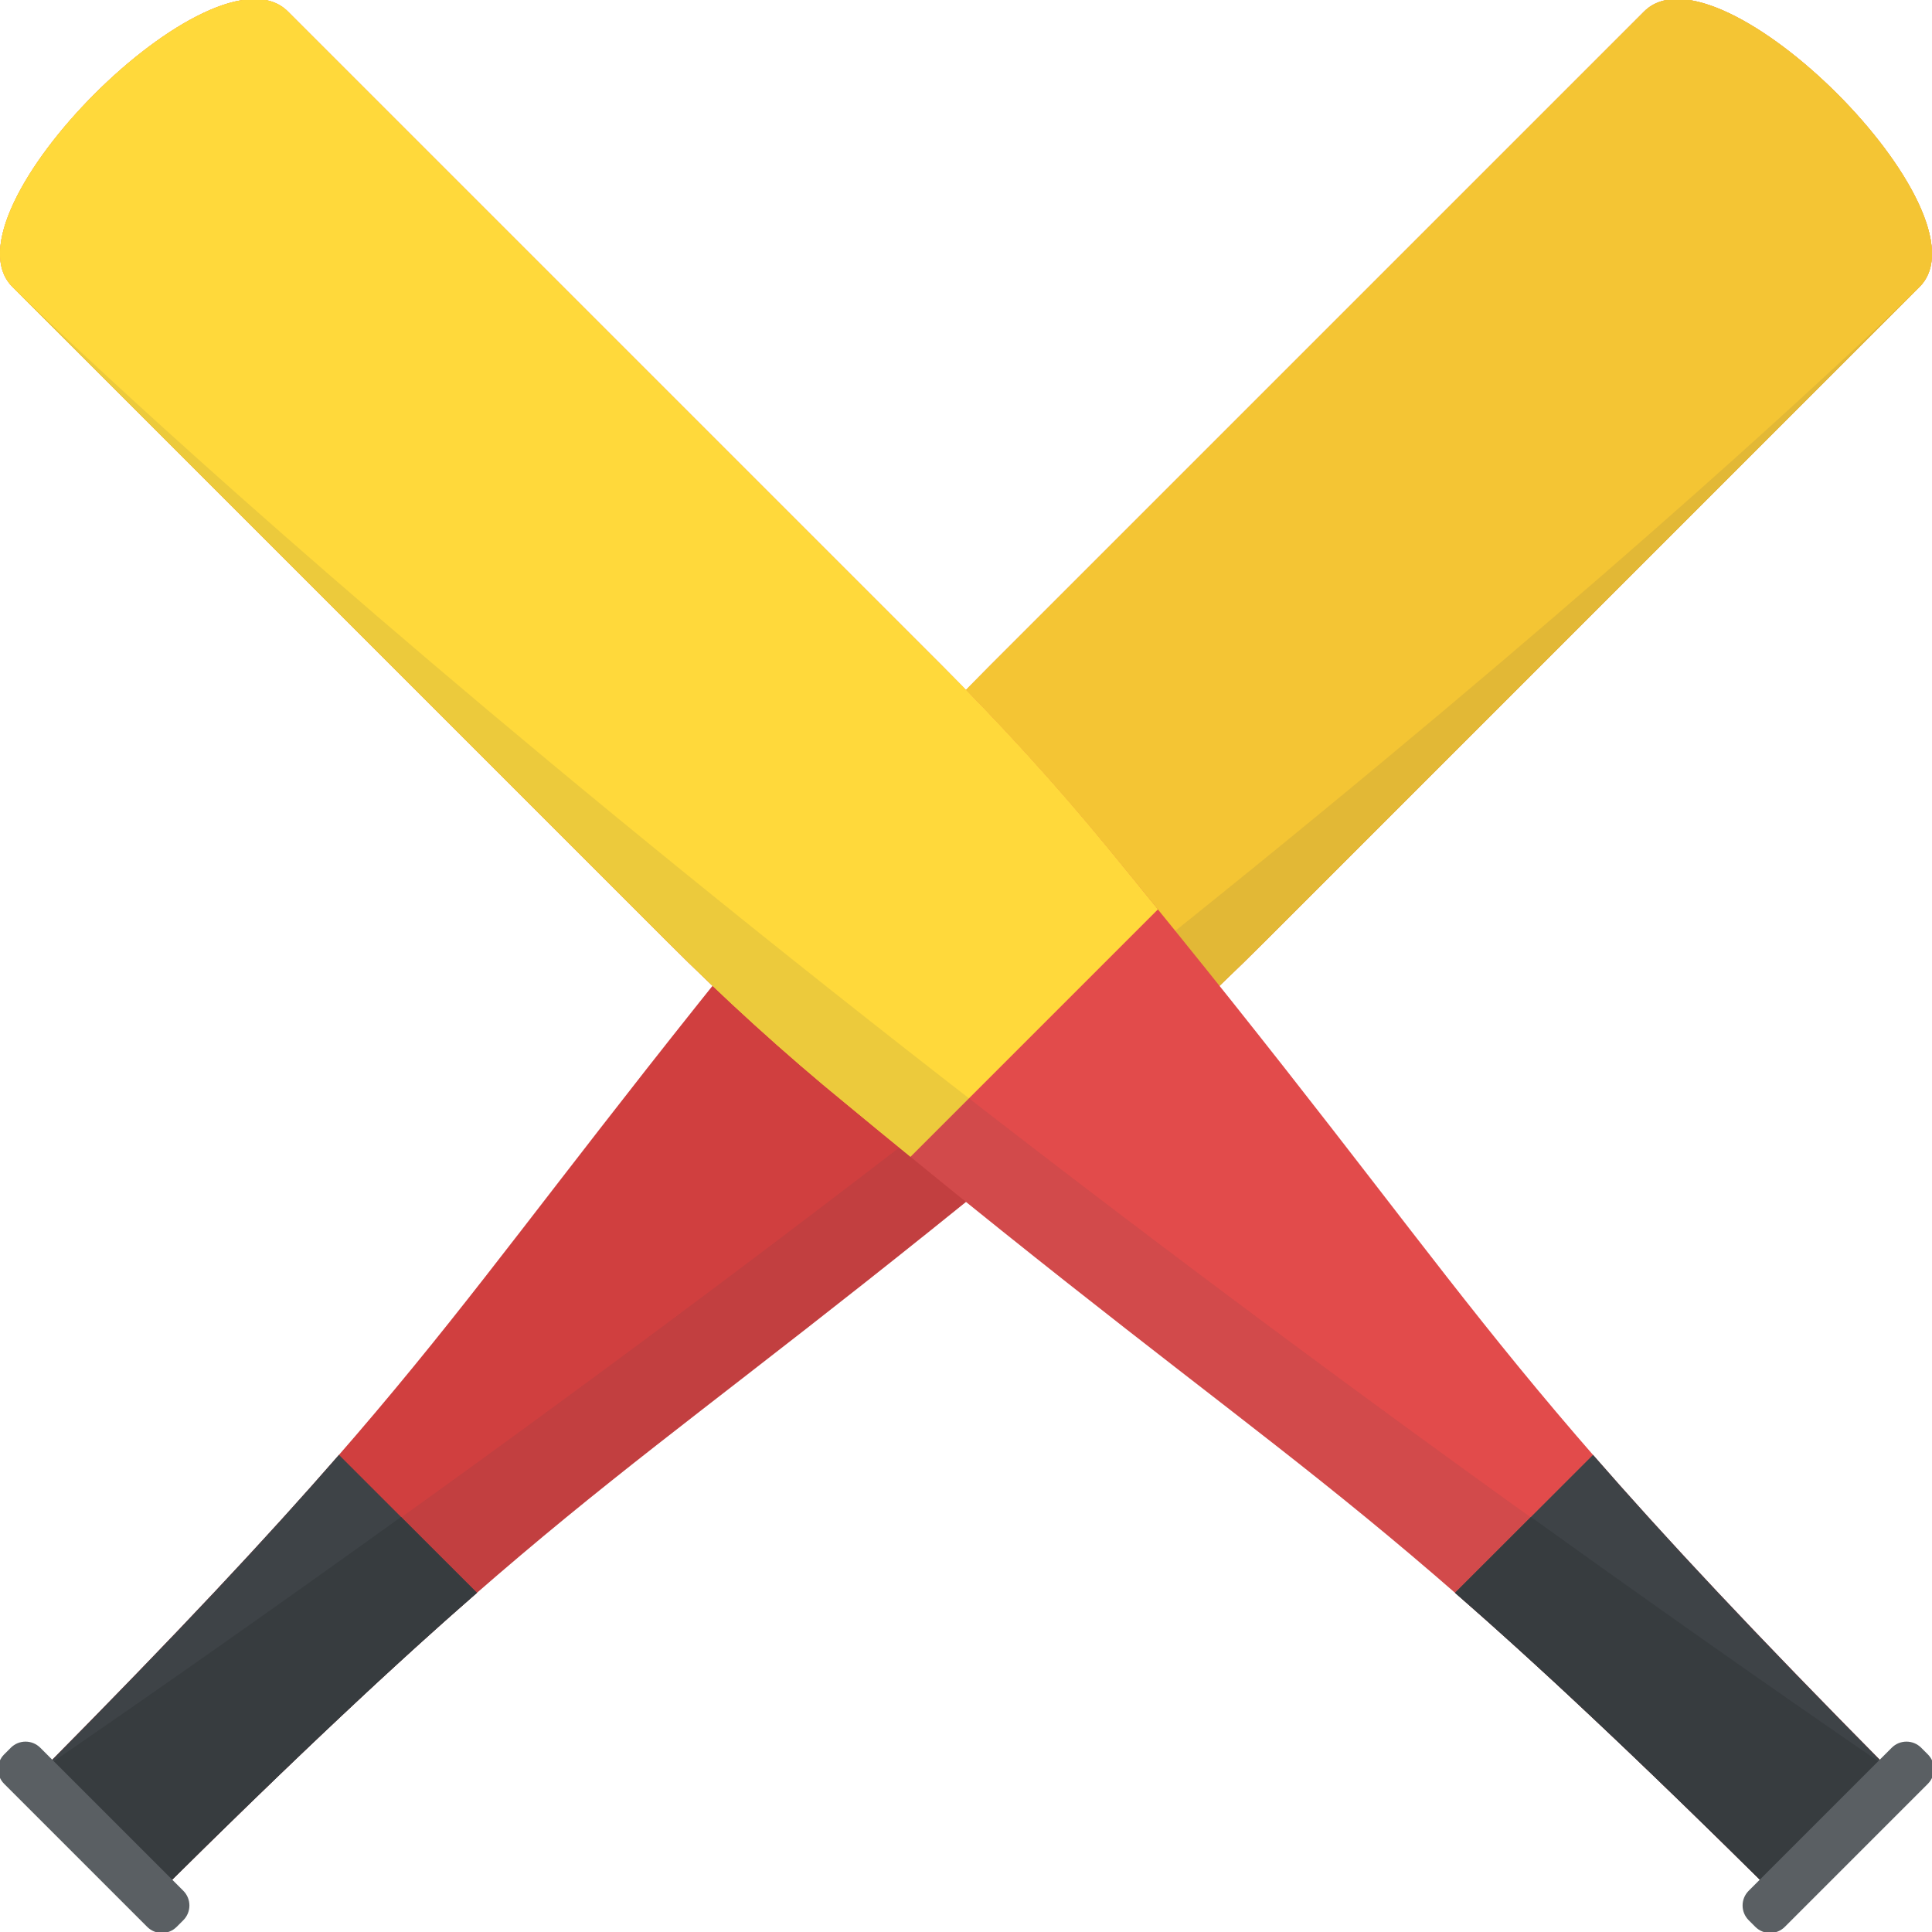 <?xml version="1.0" encoding="utf-8"?>
<!-- Generator: Adobe Illustrator 21.1.0, SVG Export Plug-In . SVG Version: 6.00 Build 0)  -->
<svg version="1.1" id="Layer_1" xmlns="http://www.w3.org/2000/svg" xmlns:xlink="http://www.w3.org/1999/xlink" x="0px" y="0px"
	 viewBox="0 0 32 32" style="enable-background:new 0 0 32 32;" xml:space="preserve">
<style type="text/css">
	.st0{fill:#45CBEA;}
	.st1{fill:#FFD93B;}
	.st2{fill:#F4C534;}
	.st3{fill:#3E4347;}
	.st4{opacity:0.2;}
	.st5{fill:#DE9C25;}
	.st6{fill:#FFFFFF;}
	.st7{fill:#E24B4B;}
	.st8{fill:#8CC63E;}
	.st9{fill:#D03F3F;}
	.st10{fill:#846144;}
	.st11{fill:#5A5F63;}
	.st12{fill:#777B7E;}
	.st13{fill:#FFDC97;}
	.st14{fill:#FFE9AB;}
	.st15{fill:#93979A;}
	.st16{fill:#FFD68D;}
	.st17{fill:#728389;}
	.st18{fill:#DAE5EF;}
	.st19{fill:#65B1EF;}
	.st20{fill:#F2F7F9;}
	.st21{fill:#8D9BA3;}
	.st22{opacity:0.2;fill:#F2F7F9;}
	.st23{fill:#E9EFF4;}
	.st24{fill:#FC97B2;}
	.st25{fill:#E84D88;}
	.st26{fill:#A5856D;}
	.st27{fill:#E9B02C;}
	.st28{fill:#7FB239;}
	.st29{fill:#CBD6E0;}
	.st30{fill:#ACB9C1;}
	.st31{fill:#8F6D52;}
	.st32{opacity:0.2;fill:#FFFFFF;}
	.st33{fill:#9A795F;}
	.st34{fill:#BBC7D1;}
	.st35{fill:#E18823;}
	.st36{fill:#F29A2E;}
	.st37{fill:#89664C;}
	.st38{fill:#D3D9DD;}
	.st39{fill:#DEE4E9;}
	.st40{fill:#AD2727;}
	.st41{fill:#719D34;}
	.st42{fill:#353A3D;}
	.st43{opacity:0.25;}
	.st44{opacity:0.2;fill:#3E4347;}
	.st45{fill:#373C3F;}
	.st46{opacity:0.1;}
	.st47{opacity:0.06;}
	.st48{fill:#7A5B44;}
	.st49{fill:#6B503B;}
	.st50{fill:#31373A;}
	.st51{fill:#59A5E0;}
	.st52{fill:#363B3F;}
	.st53{fill:#BF3333;}
	.st54{opacity:0.3;}
	.st55{fill:#4E99D2;}
	.st56{opacity:0.15;}
	.st57{opacity:0.1;fill:#3E4347;}
	.st58{fill:#64892F;}
	.st59{opacity:0.08;fill:#FFFFFF;}
	.st60{opacity:0.1;fill:#FFFFFF;}
</style>
<g>
	<g>
		<g>
			<g>
				<path class="st9" d="M2.719,31.265c7.065-7.003,7.595-6.634,15.258-12.974c1.041-0.85,2.03-1.752,2.975-2.697L31.793,4.753
					c1.225-1.225-3.337-5.787-4.562-4.562L16.416,11.006c-0.971,0.971-1.899,1.986-2.767,3.044
					c-6.302,7.668-5.933,8.178-12.915,15.23L2.719,31.265z"/>
			</g>
		</g>
		<g>
			<g>
				<path class="st3" d="M5.614,24.097c-1.185,1.36-2.659,2.94-4.88,5.183l1.985,1.985c2.238-2.219,3.82-3.696,5.181-4.882
					L5.614,24.097z"/>
			</g>
		</g>
		<g>
			<g>
				<path class="st1" d="M12.824,15.062l4.096,4.096c0.341-0.278,0.683-0.558,1.056-0.867c1.041-0.85,2.03-1.752,2.975-2.697
					L31.793,4.753c1.225-1.225-3.337-5.787-4.562-4.562L16.416,11.006c-0.971,0.971-1.9,1.986-2.767,3.044
					C13.356,14.407,13.09,14.734,12.824,15.062z"/>
			</g>
		</g>
		<g>
			<g>
				<path class="st2" d="M12.824,15.062l4.096,4.096c0.341-0.278,0.683-0.558,1.056-0.867c1.041-0.85,2.03-1.752,2.975-2.697
					L31.793,4.753c1.225-1.225-3.337-5.787-4.562-4.562L16.416,11.006c-0.971,0.971-1.9,1.986-2.767,3.044
					C13.356,14.407,13.09,14.734,12.824,15.062z"/>
			</g>
		</g>
		<path class="st57" d="M17.977,18.291c1.041-0.85,2.03-1.752,2.975-2.697L31.793,4.753c0,0-10.664,10.539-31.059,24.528
			l1.985,1.985C9.784,24.262,10.313,24.631,17.977,18.291z"/>
		<path class="st45" d="M6.643,25.126c-1.877,1.348-3.829,2.727-5.909,4.154l1.985,1.984c0.022-0.022,0.04-0.038,0.061-0.06
			c1.582-1.567,3.439-3.357,5.118-4.821c0,0,0.001-0.001,0.002-0.001L6.643,25.126z"/>
		<g>
			<path class="st11" d="M0.069,29.058l0.11-0.11c0.135-0.135,0.353-0.135,0.488,0l2.369,2.369c0.135,0.135,0.135,0.353,0,0.488
				l-0.11,0.11c-0.135,0.135-0.353,0.135-0.488,0l-2.369-2.369C-0.066,29.411-0.066,29.193,0.069,29.058z"/>
		</g>
	</g>
	<g>
		<g>
			<g>
				<path class="st7" d="M29.281,31.265c-7.065-7.003-7.595-6.634-15.258-12.974c-1.041-0.85-2.03-1.752-2.975-2.697L0.207,4.753
					c-1.225-1.225,3.337-5.787,4.562-4.562l10.815,10.815c0.971,0.971,1.899,1.986,2.767,3.044
					c6.302,7.668,5.933,8.178,12.915,15.23L29.281,31.265z"/>
			</g>
		</g>
		<g>
			<g>
				<path class="st3" d="M26.386,24.097c1.185,1.36,2.659,2.94,4.88,5.183l-1.985,1.985c-2.238-2.219-3.82-3.696-5.181-4.882
					L26.386,24.097z"/>
			</g>
		</g>
		<g>
			<g>
				<path class="st1" d="M19.176,15.062l-4.096,4.096c-0.341-0.278-0.683-0.558-1.056-0.867c-1.041-0.85-2.03-1.752-2.975-2.697
					L0.207,4.753c-1.225-1.225,3.337-5.787,4.562-4.562l10.815,10.815c0.971,0.971,1.9,1.986,2.767,3.044
					C18.644,14.407,18.91,14.734,19.176,15.062z"/>
			</g>
		</g>
		<g>
			<g>
				<path class="st1" d="M19.176,15.062l-4.096,4.096c-0.341-0.278-0.683-0.558-1.056-0.867c-1.041-0.85-2.03-1.752-2.975-2.697
					L0.207,4.753c-1.225-1.225,3.337-5.787,4.562-4.562l10.815,10.815c0.971,0.971,1.9,1.986,2.767,3.044
					C18.644,14.407,18.91,14.734,19.176,15.062z"/>
			</g>
		</g>
		<path class="st57" d="M14.023,18.291c-1.041-0.85-2.03-1.752-2.975-2.697L0.207,4.753c0,0,10.664,10.539,31.059,24.528
			l-1.985,1.985C22.216,24.262,21.687,24.631,14.023,18.291z"/>
		<path class="st45" d="M25.357,25.126c1.877,1.348,3.829,2.727,5.909,4.154l-1.985,1.984c-0.022-0.022-0.04-0.038-0.061-0.06
			c-1.582-1.567-3.439-3.357-5.118-4.821c0,0-0.001-0.001-0.002-0.001L25.357,25.126z"/>
		<g>
			<path class="st11" d="M31.931,29.058l-0.11-0.11c-0.135-0.135-0.353-0.135-0.488,0l-2.369,2.369
				c-0.135,0.135-0.135,0.353,0,0.488l0.11,0.11c0.135,0.135,0.353,0.135,0.488,0l2.369-2.369
				C32.066,29.411,32.066,29.193,31.931,29.058z"/>
		</g>
	</g>
</g>
</svg>
